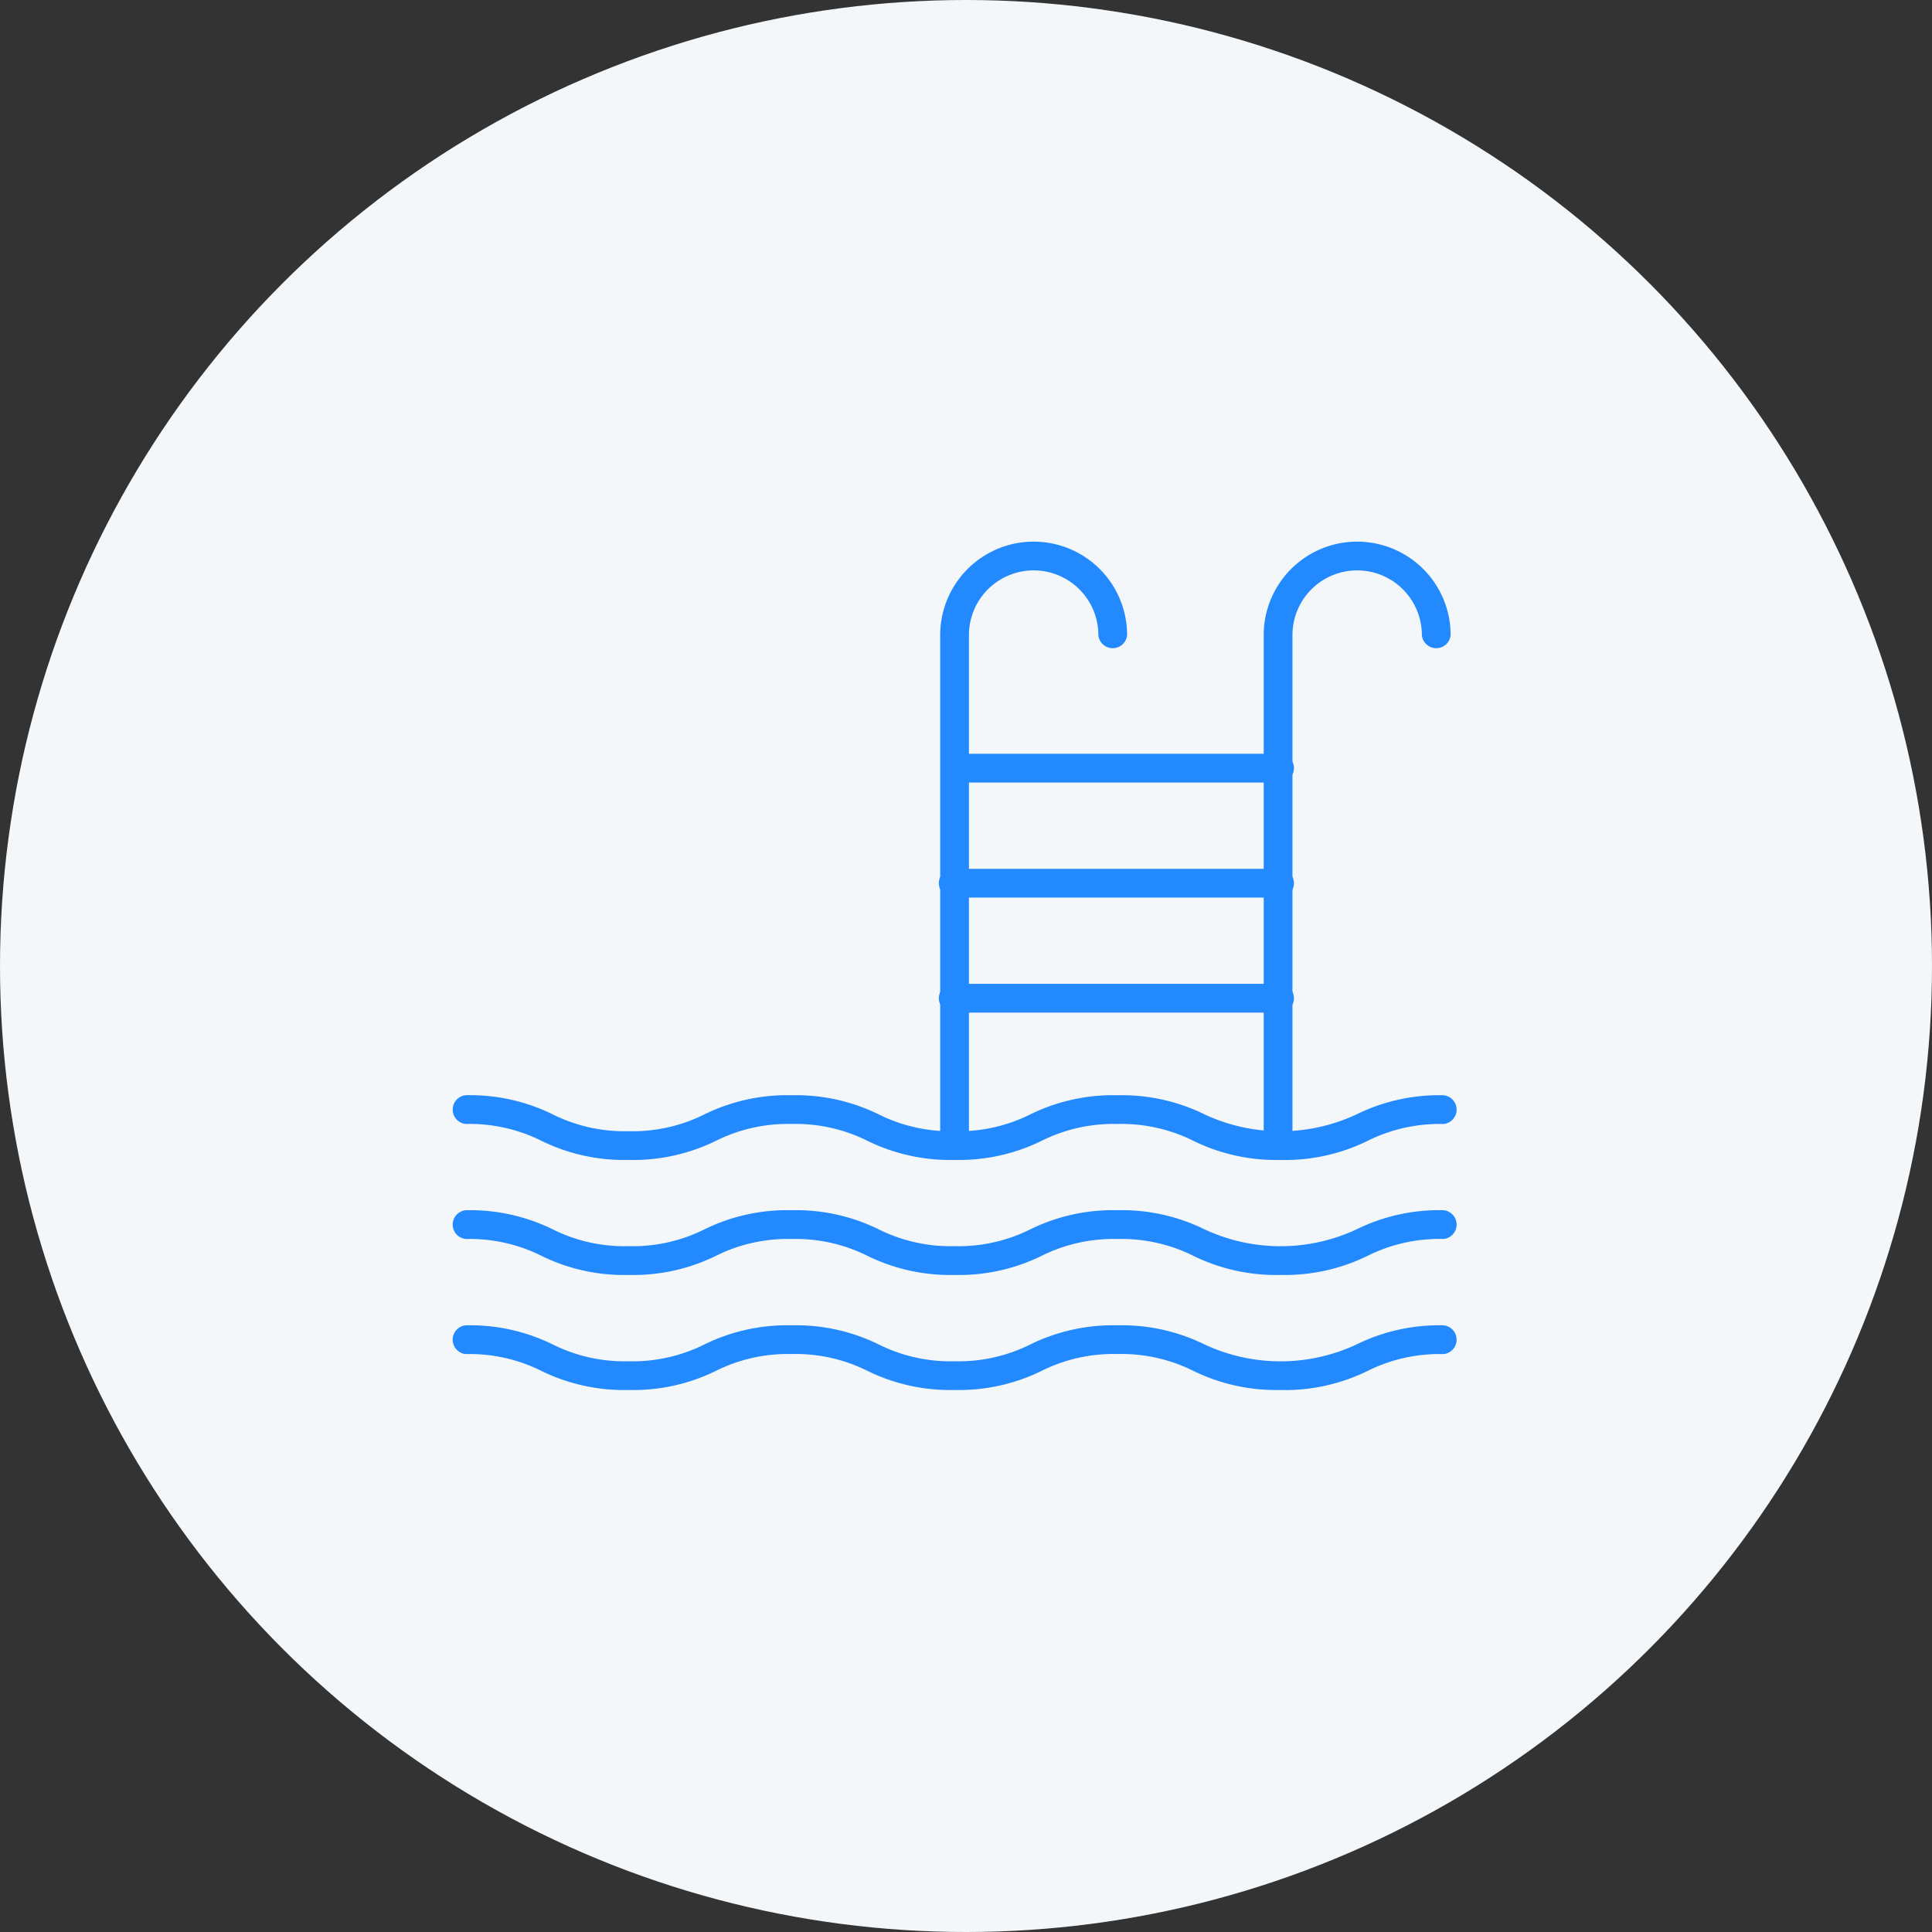 <svg xmlns="http://www.w3.org/2000/svg" width="107" height="107" viewBox="0 0 107 107">
  <rect x="0" y="0" width="107" height="107" fill="#333333" stroke="none"/>
  <g id="poll" transform="translate(-297 -5712)">
    <circle id="Ellipse_18" data-name="Ellipse 18" cx="53.5" cy="53.5" r="53.5" transform="translate(297 5712)" fill="#f4f7fa"/>
    <g id="swimming-pool" transform="translate(320.407 5736.025)">
      <path id="Path_2940" data-name="Path 2940" d="M47.51,40.215a10.384,10.384,0,0,1-4.835-1.063,8.919,8.919,0,0,0-4.193-.928,8.909,8.909,0,0,0-4.191.928,10.372,10.372,0,0,1-4.832,1.063,10.377,10.377,0,0,1-4.834-1.063,8.91,8.91,0,0,0-4.192-.928,8.909,8.909,0,0,0-4.187.932,10.372,10.372,0,0,1-4.836,1.059,10.364,10.364,0,0,1-4.831-1.059,8.9,8.9,0,0,0-4.189-.932.8.8,0,0,1,0-1.593A10.367,10.367,0,0,1,7.221,37.7a8.9,8.9,0,0,0,4.188.924,8.909,8.909,0,0,0,4.19-.928,10.373,10.373,0,0,1,4.833-1.063,10.377,10.377,0,0,1,4.834,1.063,8.91,8.91,0,0,0,4.192.928,8.909,8.909,0,0,0,4.19-.928,10.373,10.373,0,0,1,4.833-1.063A10.384,10.384,0,0,1,43.32,37.7a9.941,9.941,0,0,0,8.387,0,10.384,10.384,0,0,1,4.832-1.067.8.8,0,0,1,0,1.593,8.919,8.919,0,0,0-4.193.928,10.385,10.385,0,0,1-4.836,1.063Z" fill="#2289ff"/>
      <path id="Path_2941" data-name="Path 2941" d="M47.51,46.585a10.384,10.384,0,0,1-4.835-1.063,8.919,8.919,0,0,0-4.193-.928,8.909,8.909,0,0,0-4.191.928,10.372,10.372,0,0,1-4.832,1.063,10.377,10.377,0,0,1-4.834-1.063,8.91,8.91,0,0,0-4.192-.928,8.909,8.909,0,0,0-4.187.932,10.372,10.372,0,0,1-4.836,1.059,10.364,10.364,0,0,1-4.831-1.059,8.9,8.9,0,0,0-4.189-.932.8.8,0,0,1,0-1.593,10.367,10.367,0,0,1,4.832,1.067,8.9,8.9,0,0,0,4.188.924,8.909,8.909,0,0,0,4.19-.928A10.373,10.373,0,0,1,20.432,43a10.377,10.377,0,0,1,4.834,1.063,8.91,8.91,0,0,0,4.192.928,8.909,8.909,0,0,0,4.19-.928A10.373,10.373,0,0,1,38.481,43a10.384,10.384,0,0,1,4.839,1.067,9.941,9.941,0,0,0,8.387,0A10.384,10.384,0,0,1,56.539,43a.8.8,0,0,1,0,1.593,8.919,8.919,0,0,0-4.193.928,10.385,10.385,0,0,1-4.836,1.063Z" fill="#2289ff"/>
      <path id="Path_2942" data-name="Path 2942" d="M47.51,52.956a10.384,10.384,0,0,1-4.835-1.063,8.919,8.919,0,0,0-4.193-.928,8.909,8.909,0,0,0-4.191.928,10.372,10.372,0,0,1-4.832,1.063,10.377,10.377,0,0,1-4.834-1.063,8.91,8.91,0,0,0-4.192-.928,8.909,8.909,0,0,0-4.187.932,10.372,10.372,0,0,1-4.836,1.059A10.364,10.364,0,0,1,6.578,51.9a8.9,8.9,0,0,0-4.189-.932.8.8,0,0,1,0-1.593,10.367,10.367,0,0,1,4.832,1.067,8.9,8.9,0,0,0,4.188.924,8.909,8.909,0,0,0,4.19-.928,10.373,10.373,0,0,1,4.833-1.063,10.377,10.377,0,0,1,4.834,1.063,8.91,8.91,0,0,0,4.192.928,8.909,8.909,0,0,0,4.19-.928,10.373,10.373,0,0,1,4.833-1.063,10.384,10.384,0,0,1,4.839,1.067,9.941,9.941,0,0,0,8.387,0,10.384,10.384,0,0,1,4.832-1.067.8.8,0,0,1,0,1.593,8.919,8.919,0,0,0-4.193.928,10.385,10.385,0,0,1-4.836,1.063Z" fill="#2289ff"/>
      <path id="Path_2943" data-name="Path 2943" d="M29.464,40.215a.8.8,0,0,1-.8-.8V11.149a5.176,5.176,0,0,1,10.352,0,.8.8,0,0,1-1.593,0,3.583,3.583,0,1,0-7.167,0v28.27A.8.8,0,0,1,29.464,40.215Z" fill="#2289ff"/>
      <path id="Path_2944" data-name="Path 2944" d="M47.381,40.215a.8.8,0,0,1-.8-.8V11.149a5.176,5.176,0,1,1,10.352,0,.8.8,0,0,1-1.593,0,3.583,3.583,0,1,0-7.167,0v28.27A.8.8,0,0,1,47.381,40.215Z" fill="#2289ff"/>
      <path id="Path_2945" data-name="Path 2945" d="M47.381,19.315H29.464a.8.8,0,0,1,0-1.593H47.381a.8.8,0,1,1,0,1.593Z" fill="#2289ff"/>
      <path id="Path_2946" data-name="Path 2946" d="M47.381,25.686H29.464a.8.8,0,1,1,0-1.593H47.381a.8.8,0,1,1,0,1.593Z" fill="#2289ff"/>
      <path id="Path_2947" data-name="Path 2947" d="M47.381,32.056H29.464a.8.8,0,1,1,0-1.593H47.381a.8.8,0,1,1,0,1.593Z" fill="#2289ff"/>
    </g>
  </g>
</svg>
